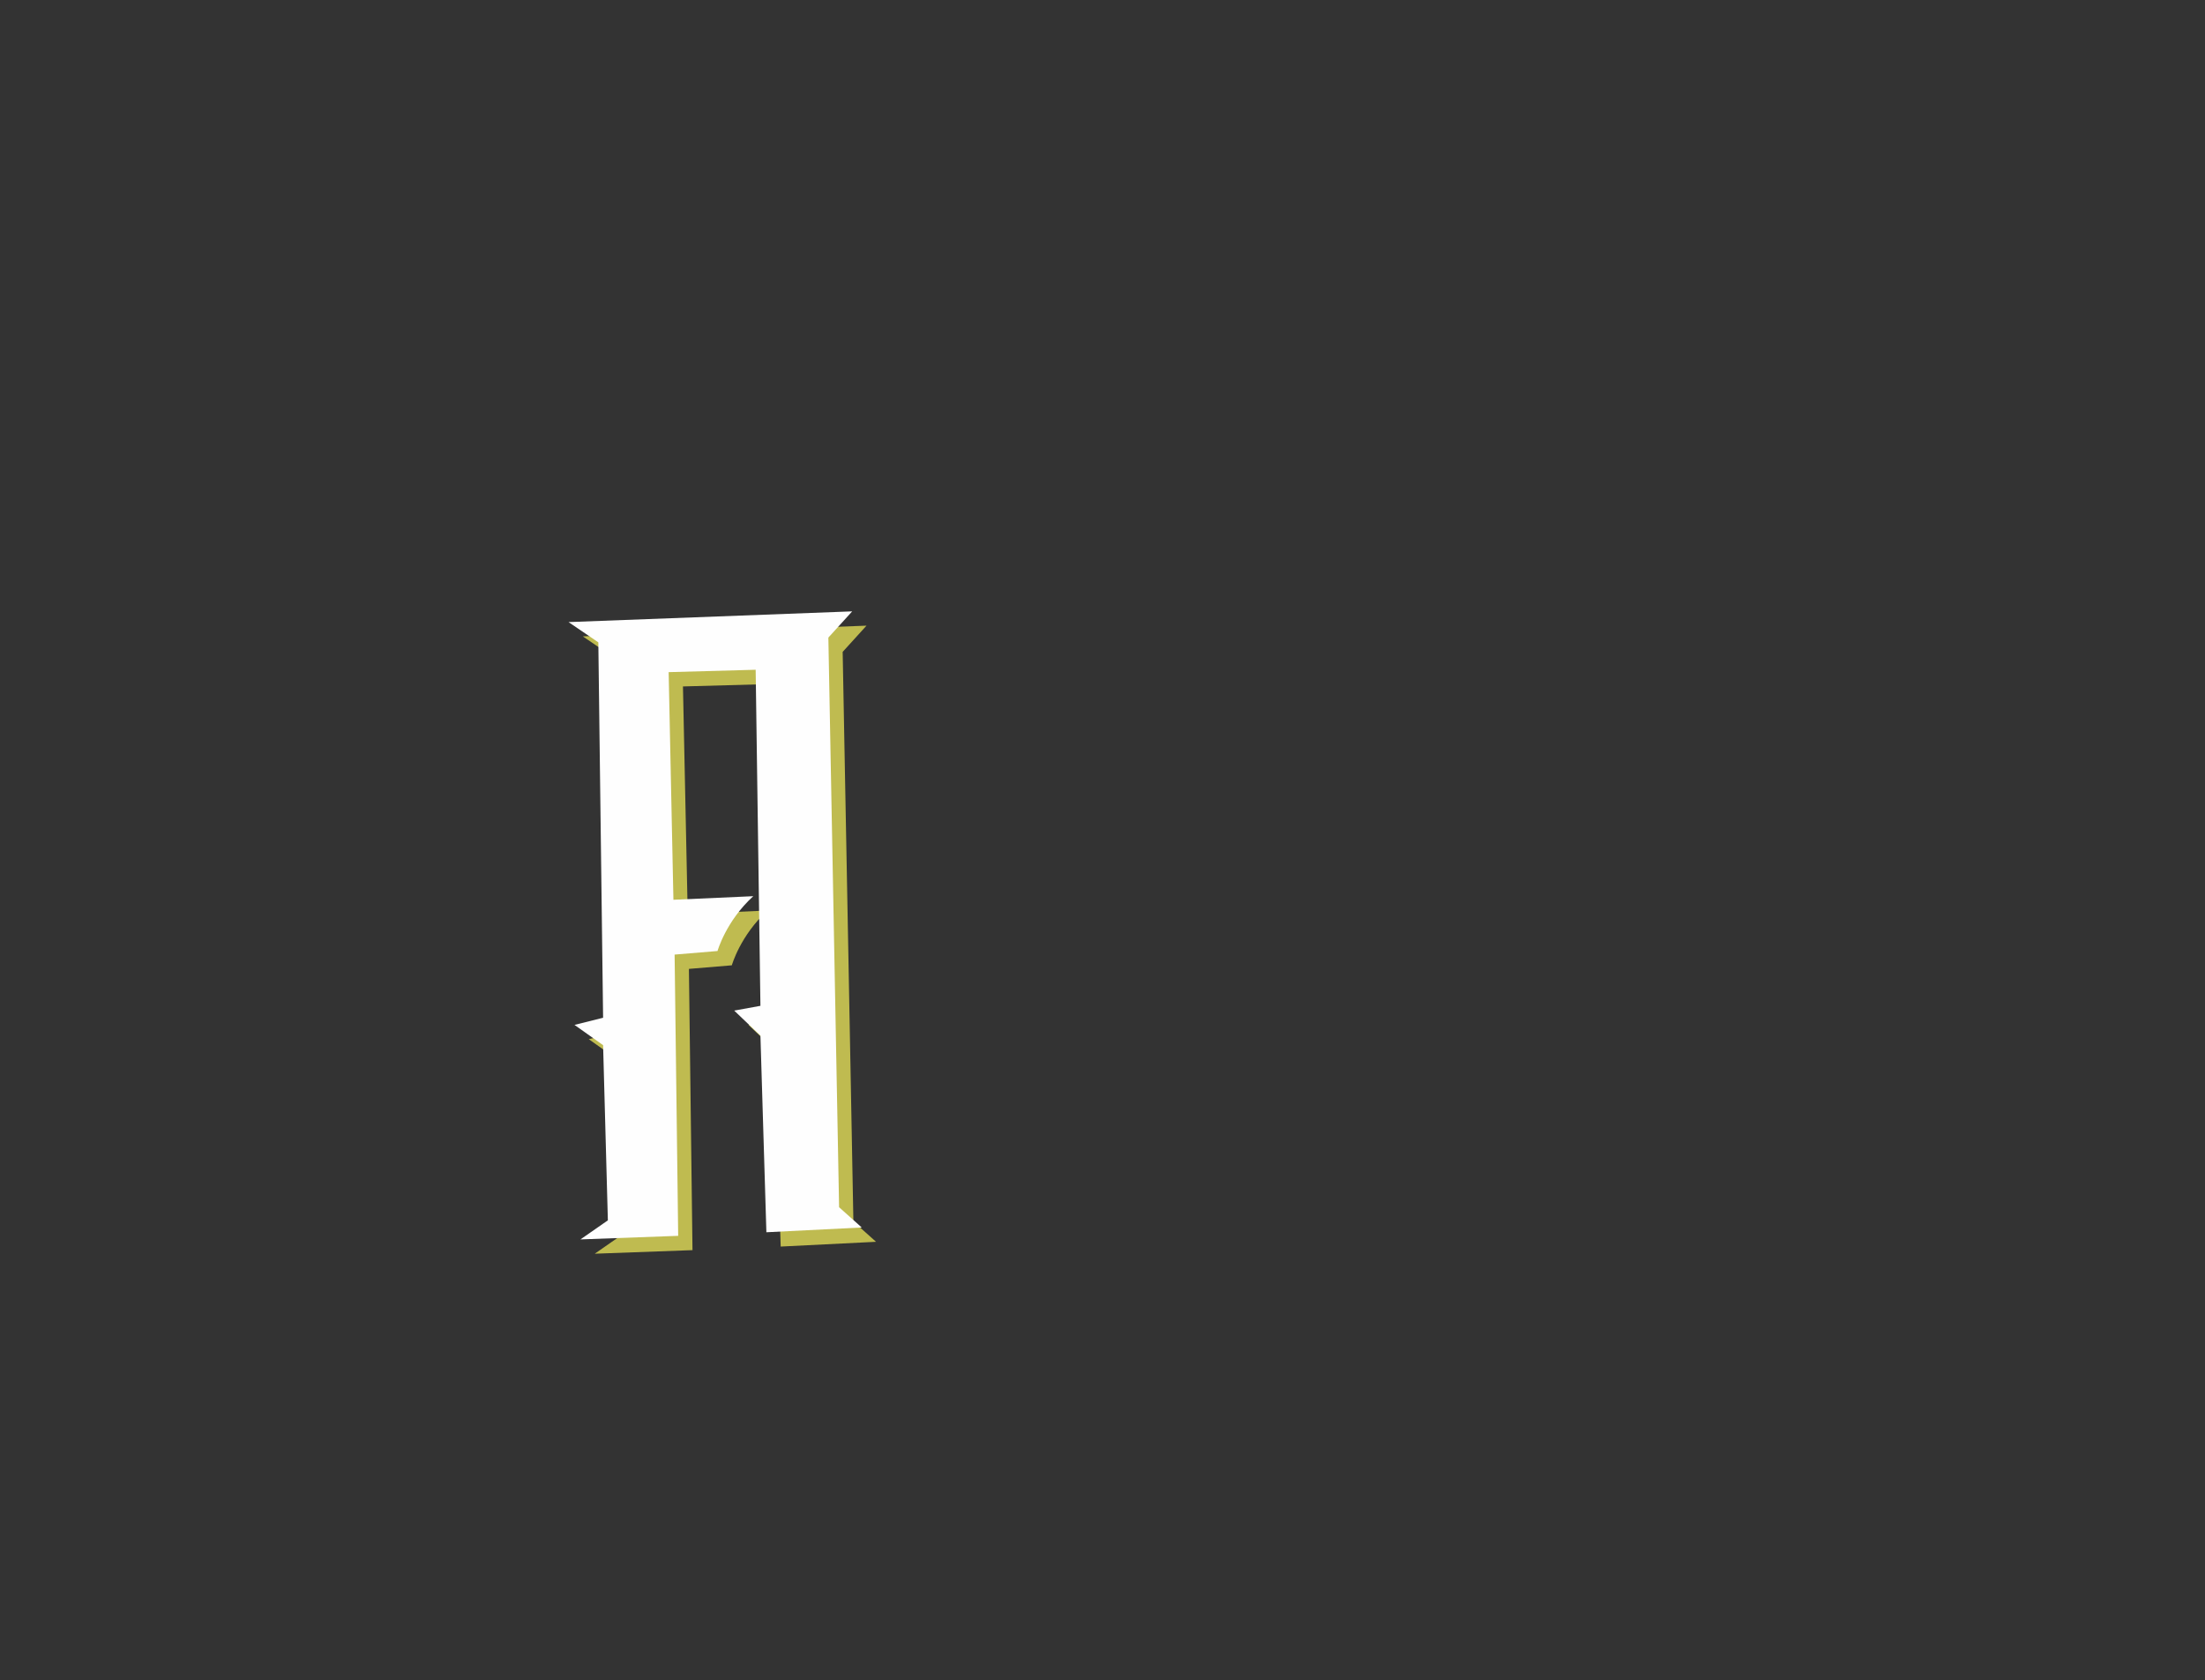<?xml version="1.0" encoding="utf-8"?>
<!-- Generator: Adobe Illustrator 22.1.0, SVG Export Plug-In . SVG Version: 6.00 Build 0)  -->
<svg version="1.1" id="Layer_1" xmlns="http://www.w3.org/2000/svg" xmlns:xlink="http://www.w3.org/1999/xlink" x="0px" y="0px"
	 viewBox="0 0 185 141" style="enable-background:new 0 0 185 141;" xml:space="preserve">
<rect x="0" y="0" width="185" height="141" fill="#333333" stroke="none"/>
<style type="text/css">
	.st0{fill:#BFBB50;}
	.st1{fill:#FEFEFE;}
</style>
<g>
	<path id="Fill-45" class="st0" d="M70.7,54.7l2-2.2l-23.8,0.9l2.5,1.7l0.4,31.5l-2.4,0.6l2.4,1.7l0.4,14.7l-2.3,1.6l8.2-0.3
		l-0.3-23.6l3.6-0.3c0,0,0.7-2.5,3-4.6l-6.7,0.3l-0.4-19.1l7.3-0.2L65,85.6L62.8,86l2.2,2.1l0.5,16.5l8-0.4l-1.9-1.7L70.7,54.7z"/>
	<path id="Fill-47" class="st1" d="M69.5,53.5l2-2.2l-23.8,0.9l2.5,1.7l0.4,31.5L48.2,86l2.4,1.7l0.4,14.7l-2.3,1.6l8.2-0.3
		l-0.3-23.6l3.6-0.3c0,0,0.7-2.5,3-4.6l-6.7,0.3l-0.4-19.1l7.3-0.2l0.4,28.2l-2.2,0.4l2.2,2.1l0.5,16.5l8-0.4l-1.9-1.7L69.5,53.5z"
		/>
</g>
</svg>
